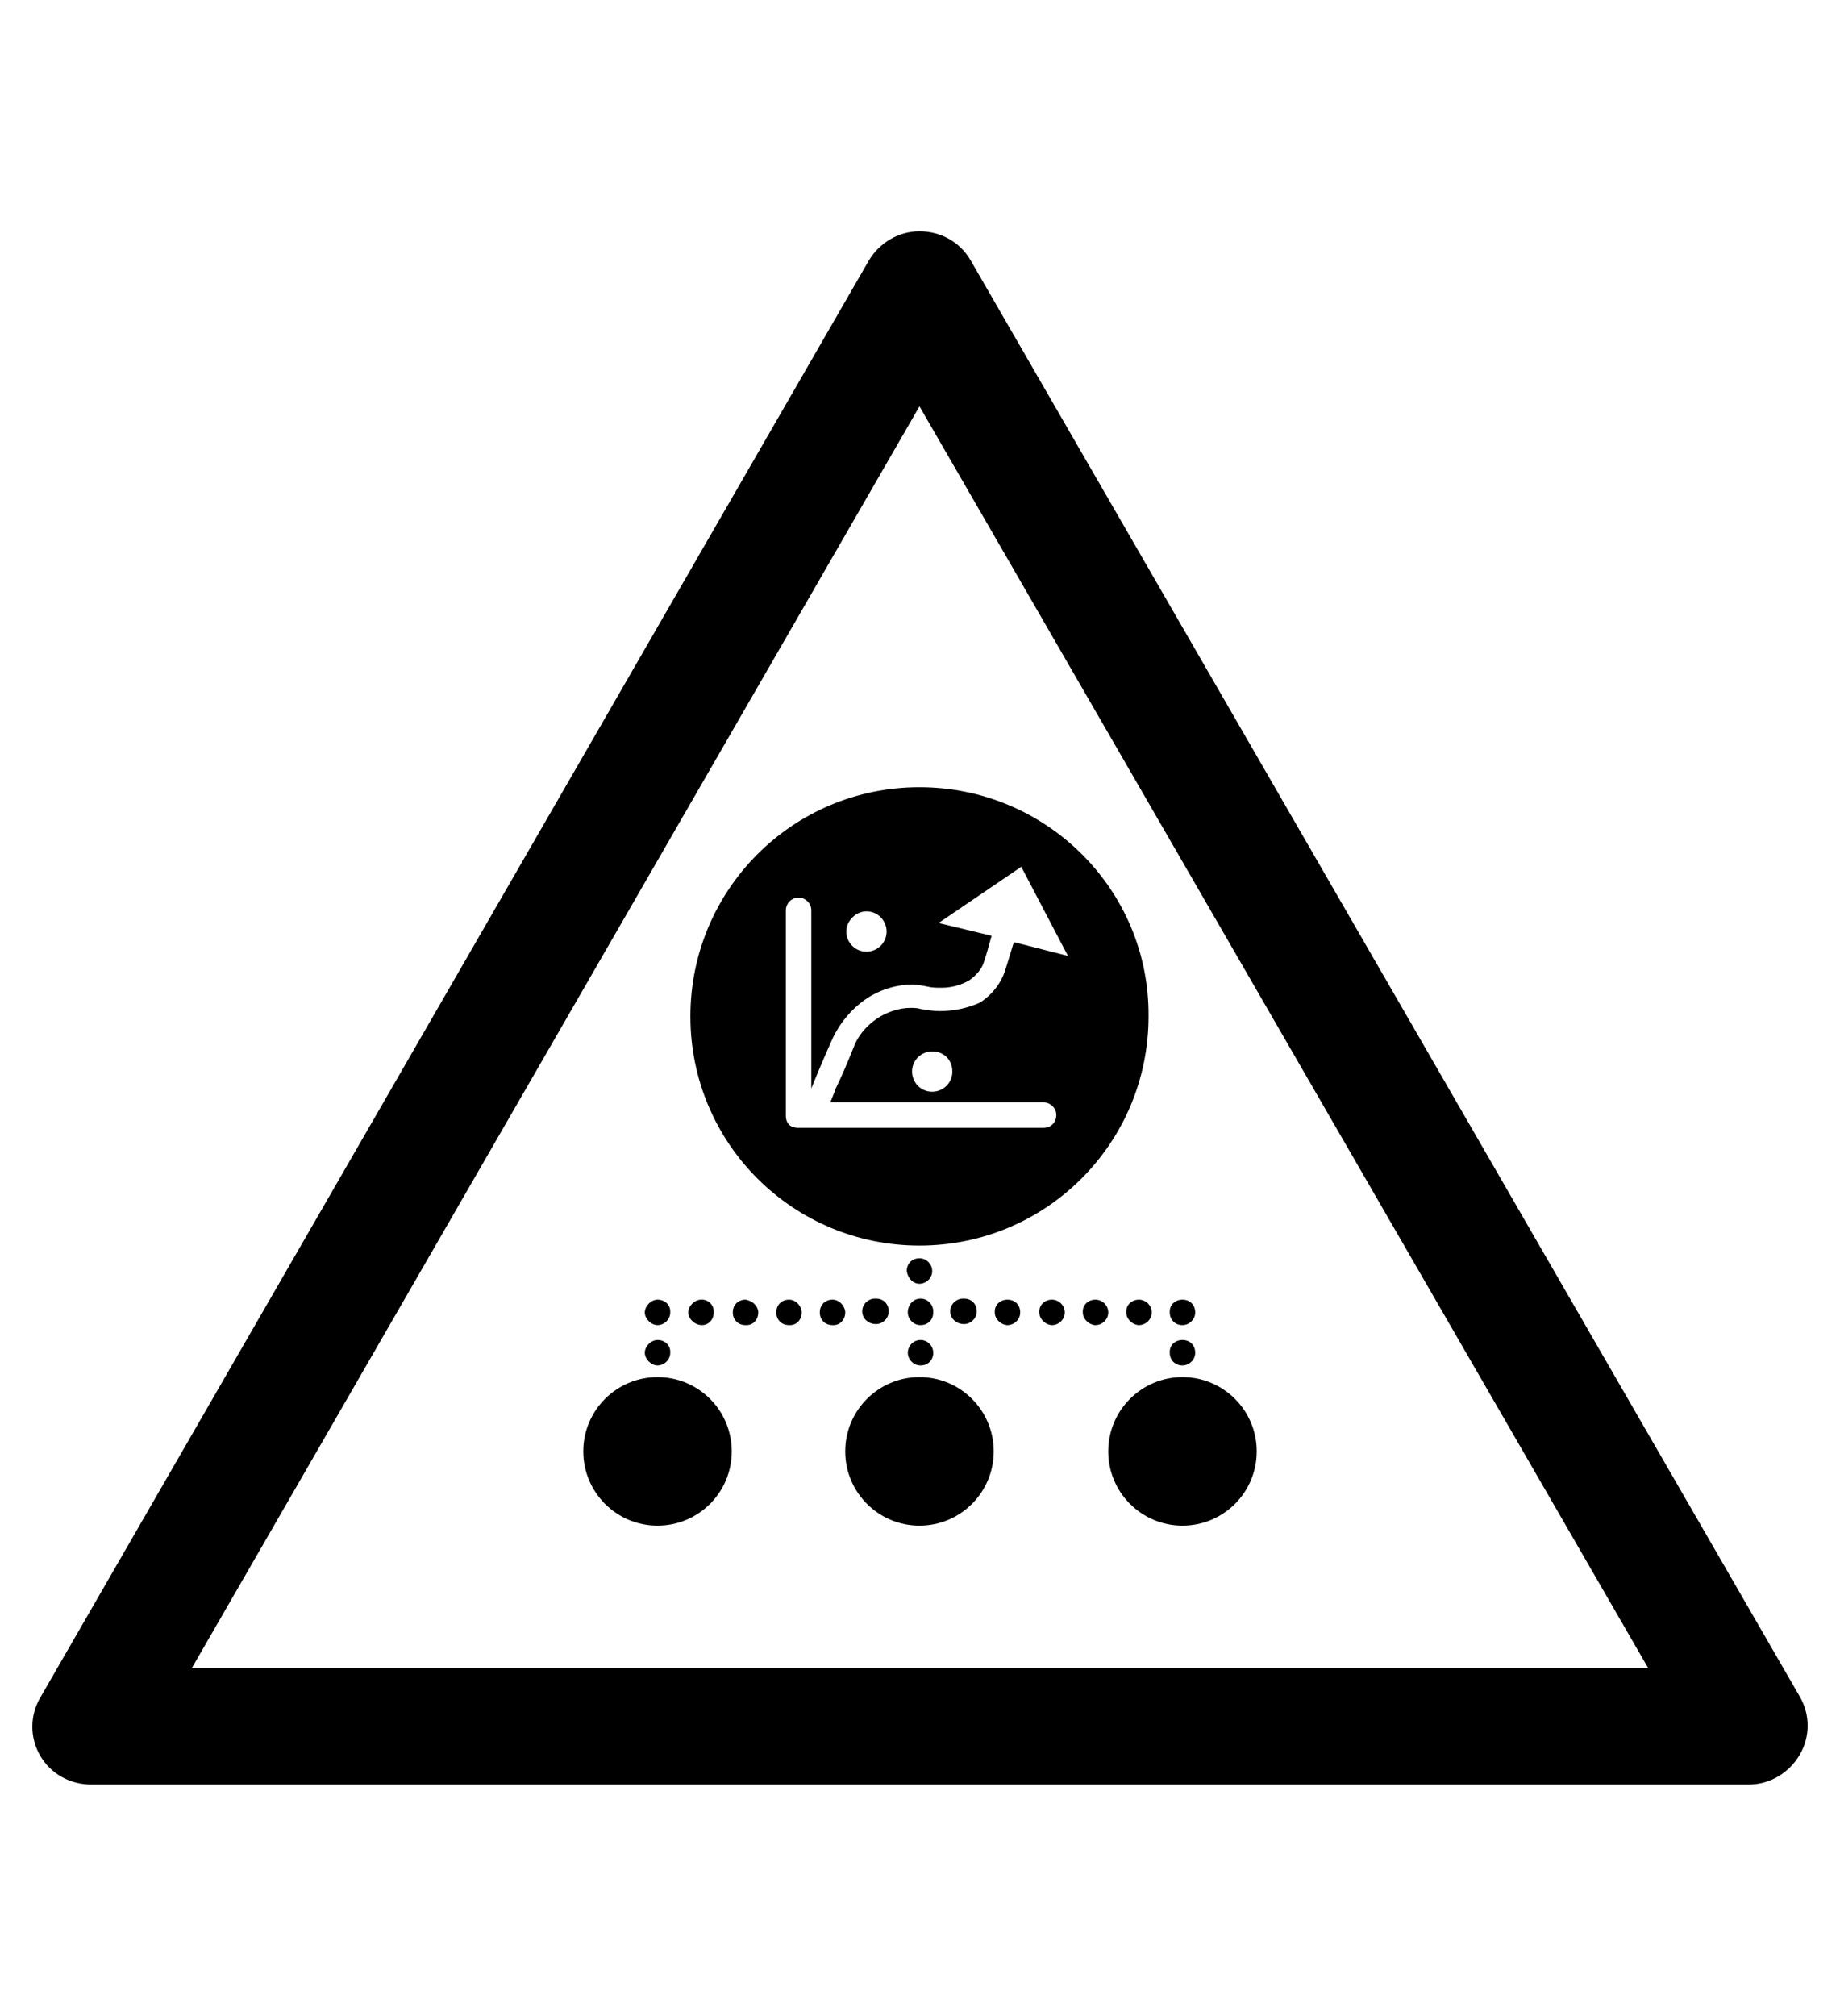 <?xml version="1.0" encoding="utf-8"?>
<!-- Generator: Adobe Illustrator 19.0.0, SVG Export Plug-In . SVG Version: 6.00 Build 0)  -->
<svg version="1.1" id="Capa_1" xmlns="http://www.w3.org/2000/svg" xmlns:xlink="http://www.w3.org/1999/xlink" x="0px" y="0px"
	 viewBox="-210 325.9 173.5 190" style="enable-background:new -210 325.9 173.5 190;" xml:space="preserve">
<g id="XMLID_100_">
	<path d="M-45.1,494.1h-156.3c-2,0-3.8-1-4.8-2.7s-1-3.8,0-5.5l78.1-135.4c1-1.7,2.8-2.8,4.8-2.8l0,0c2,0,3.8,1,4.8,2.7l78.2,135.4
		c1,1.7,1,3.8,0,5.5C-41.3,493-43.1,494.1-45.1,494.1z M-191.9,483.1h137.3l-68.7-118.9L-191.9,483.1z"/>
</g>
<g>
	<g>
		<path d="M-148,454.6c0.6,0,1.2-0.5,1.2-1.2v-0.1c0-0.6-0.5-1.1-1.2-1.1c-0.6,0-1.2,0.6-1.2,1.2S-148.6,454.6-148,454.6z"/>
	</g>
	<g>
		<path d="M-148,450.8c0.6,0,1.2-0.5,1.2-1.2v-0.1c0-0.6-0.5-1.1-1.2-1.1c-0.6,0-1.2,0.6-1.2,1.2S-148.6,450.8-148,450.8z"/>
	</g>
	<g>
		<path d="M-143.8,450.8c0.6,0,1.1-0.5,1.1-1.2c0,0,0-0.1,0-0.1c0-0.6-0.5-1.1-1.1-1.1c0,0-0.1,0-0.1,0c-0.6,0-1.2,0.6-1.2,1.2
			S-144.5,450.8-143.8,450.8C-143.8,450.8-143.8,450.8-143.8,450.8z"/>
	</g>
	<g>
		<path d="M-139.7,448.4C-139.7,448.4-139.7,448.4-139.7,448.4c-0.7,0-1.2,0.5-1.2,1.2s0.5,1.2,1.2,1.2c0,0,0.1,0,0.1,0
			c0.6,0,1.1-0.5,1.1-1.2c0,0,0-0.1,0-0.1C-138.6,448.9-139.1,448.5-139.7,448.4z"/>
	</g>
	<g>
		<path d="M-135.6,448.4C-135.6,448.4-135.6,448.4-135.6,448.4c-0.7,0-1.2,0.5-1.2,1.2s0.5,1.2,1.2,1.2c0,0,0.1,0,0.1,0
			c0.6,0,1.1-0.5,1.1-1.2c0,0,0-0.1,0-0.1C-134.5,448.9-135,448.4-135.6,448.4z"/>
	</g>
	<g>
		<path d="M-131.5,448.4C-131.5,448.4-131.5,448.4-131.5,448.4c-0.7,0-1.2,0.5-1.2,1.2s0.5,1.2,1.2,1.2c0,0,0.1,0,0.1,0
			c0.6,0,1.1-0.5,1.1-1.2c0,0,0-0.1,0-0.1C-130.4,448.9-130.9,448.4-131.5,448.4z"/>
	</g>
	<g>
		<path d="M-127.4,450.7c0.6,0,1.2-0.5,1.2-1.2s-0.5-1.2-1.2-1.2h-0.1c-0.6,0-1.2,0.5-1.2,1.2S-128.1,450.7-127.4,450.7
			L-127.4,450.7z"/>
	</g>
	<g>
		<path d="M-98.5,454.6c0.6,0,1.2-0.5,1.2-1.2s-0.5-1.2-1.2-1.2s-1.2,0.5-1.2,1.1v0.1C-99.7,454.1-99.2,454.6-98.5,454.6z"/>
	</g>
	<g>
		<path d="M-98.5,450.8c0.6,0,1.2-0.5,1.2-1.2s-0.5-1.2-1.2-1.2s-1.2,0.5-1.2,1.1v0.1C-99.7,450.3-99.2,450.8-98.5,450.8z"/>
	</g>
	<g>
		<path d="M-102.6,448.4C-102.7,448.4-102.7,448.4-102.6,448.4c-0.7,0-1.2,0.5-1.2,1.1c0,0,0,0.1,0,0.1c0,0.6,0.5,1.1,1.1,1.2
			c0,0,0.1,0,0.1,0c0.6,0,1.2-0.5,1.2-1.2S-102,448.4-102.6,448.4z"/>
	</g>
	<g>
		<path d="M-106.7,448.4C-106.8,448.4-106.8,448.4-106.7,448.4c-0.7,0-1.2,0.5-1.2,1.1c0,0,0,0.1,0,0.1c0,0.6,0.5,1.1,1.1,1.2
			c0,0,0.1,0,0.1,0c0.6,0,1.2-0.5,1.2-1.2S-106.1,448.4-106.7,448.4z"/>
	</g>
	<g>
		<path d="M-110.8,448.4C-110.9,448.4-110.9,448.4-110.8,448.4c-0.7,0-1.2,0.5-1.2,1.1c0,0,0,0.1,0,0.1c0,0.6,0.5,1.1,1.1,1.2
			c0,0,0.1,0,0.1,0c0.6,0,1.2-0.5,1.2-1.2S-110.2,448.4-110.8,448.4z"/>
	</g>
	<g>
		<path d="M-115,448.4C-115,448.4-115,448.4-115,448.4c-0.7,0-1.2,0.5-1.2,1.1c0,0,0,0.1,0,0.1c0,0.6,0.5,1.1,1.1,1.2
			c0,0,0.1,0,0.1,0c0.6,0,1.2-0.5,1.2-1.2S-114.3,448.4-115,448.4z"/>
	</g>
	<g>
		<path d="M-119.1,450.7c0.6,0,1.2-0.5,1.2-1.2s-0.5-1.2-1.2-1.2h-0.1c-0.6,0-1.2,0.5-1.2,1.2S-119.8,450.7-119.1,450.7
			L-119.1,450.7z"/>
	</g>
	<g>
		<path d="M-124.4,453.4c0,0.6,0.5,1.2,1.2,1.2s1.2-0.5,1.2-1.2v0c0-0.6-0.5-1.2-1.2-1.2S-124.4,452.8-124.4,453.4L-124.4,453.4z"/>
	</g>
	<g>
		<path d="M-124.4,449.6c0,0.6,0.5,1.2,1.2,1.2s1.2-0.5,1.2-1.2v-0.1c0-0.6-0.5-1.2-1.2-1.2S-124.4,448.9-124.4,449.6L-124.4,449.6z
			"/>
	</g>
	<g>
		<path d="M-123.3,446.9c0.6,0,1.2-0.5,1.2-1.2v0c0-0.6-0.5-1.2-1.2-1.2s-1.2,0.5-1.2,1.2v0C-124.4,446.4-123.9,446.9-123.3,446.9z"
			/>
	</g>
	<g>
		<circle cx="-148" cy="462.7" r="7"/>
	</g>
	<g>
		<circle cx="-123.3" cy="462.7" r="7"/>
	</g>
	<g>
		<circle cx="-98.5" cy="462.7" r="7"/>
	</g>
	<g>
		<path d="M-123.3,400.1c-12,0-21.6,9.7-21.6,21.6c0,12,9.7,21.6,21.6,21.6c12,0,21.6-9.7,21.6-21.6
			C-101.6,409.8-111.3,400.1-123.3,400.1z M-128.3,411.8c1.1,0,1.9,0.9,1.9,1.9c0,1.1-0.9,1.9-1.9,1.9c-1.1,0-1.9-0.9-1.9-1.9
			C-130.2,412.7-129.3,411.8-128.3,411.8z M-121.4,421.2c-0.6,0-1.2-0.1-1.8-0.2c-0.3-0.1-0.6-0.1-1-0.1c-1,0-2.2,0.4-3.1,1
			c-1,0.7-1.8,1.6-2.2,2.7c-0.6,1.5-1.2,2.9-1.7,3.9c-0.2,0.6-0.4,1-0.5,1.3h20.1l0,0c0.6,0,1.2,0.5,1.2,1.2s-0.5,1.2-1.2,1.2h-23.2
			c-0.3,0-0.6-0.1-0.8-0.3c-0.2-0.2-0.3-0.5-0.3-0.8v-19.4c0-0.6,0.5-1.2,1.2-1.2c0.6,0,1.2,0.5,1.2,1.2v16.8c0.4-1,1.1-2.7,2-4.7
			c0.7-1.5,1.8-2.8,3.1-3.7c1.3-0.9,2.9-1.4,4.4-1.4c0.5,0,1,0.1,1.5,0.2c0.4,0.1,0.8,0.1,1.3,0.1c1,0,1.9-0.3,2.6-0.7
			c0.7-0.5,1.2-1.1,1.4-1.8c0.3-0.9,0.5-1.7,0.7-2.4l-5-1.2l7.8-5.3l4.4,8.4l-5.1-1.3c-0.2,0.7-0.5,1.6-0.8,2.6
			c-0.4,1.3-1.3,2.4-2.4,3.1C-118.7,420.9-120,421.2-121.4,421.2z M-120.2,426.9c0,1.1-0.9,1.9-1.9,1.9c-1.1,0-1.9-0.9-1.9-1.9
			c0-1.1,0.9-1.9,1.9-1.9C-121,425-120.2,425.8-120.2,426.9z"/>
	</g>
</g>
</svg>
